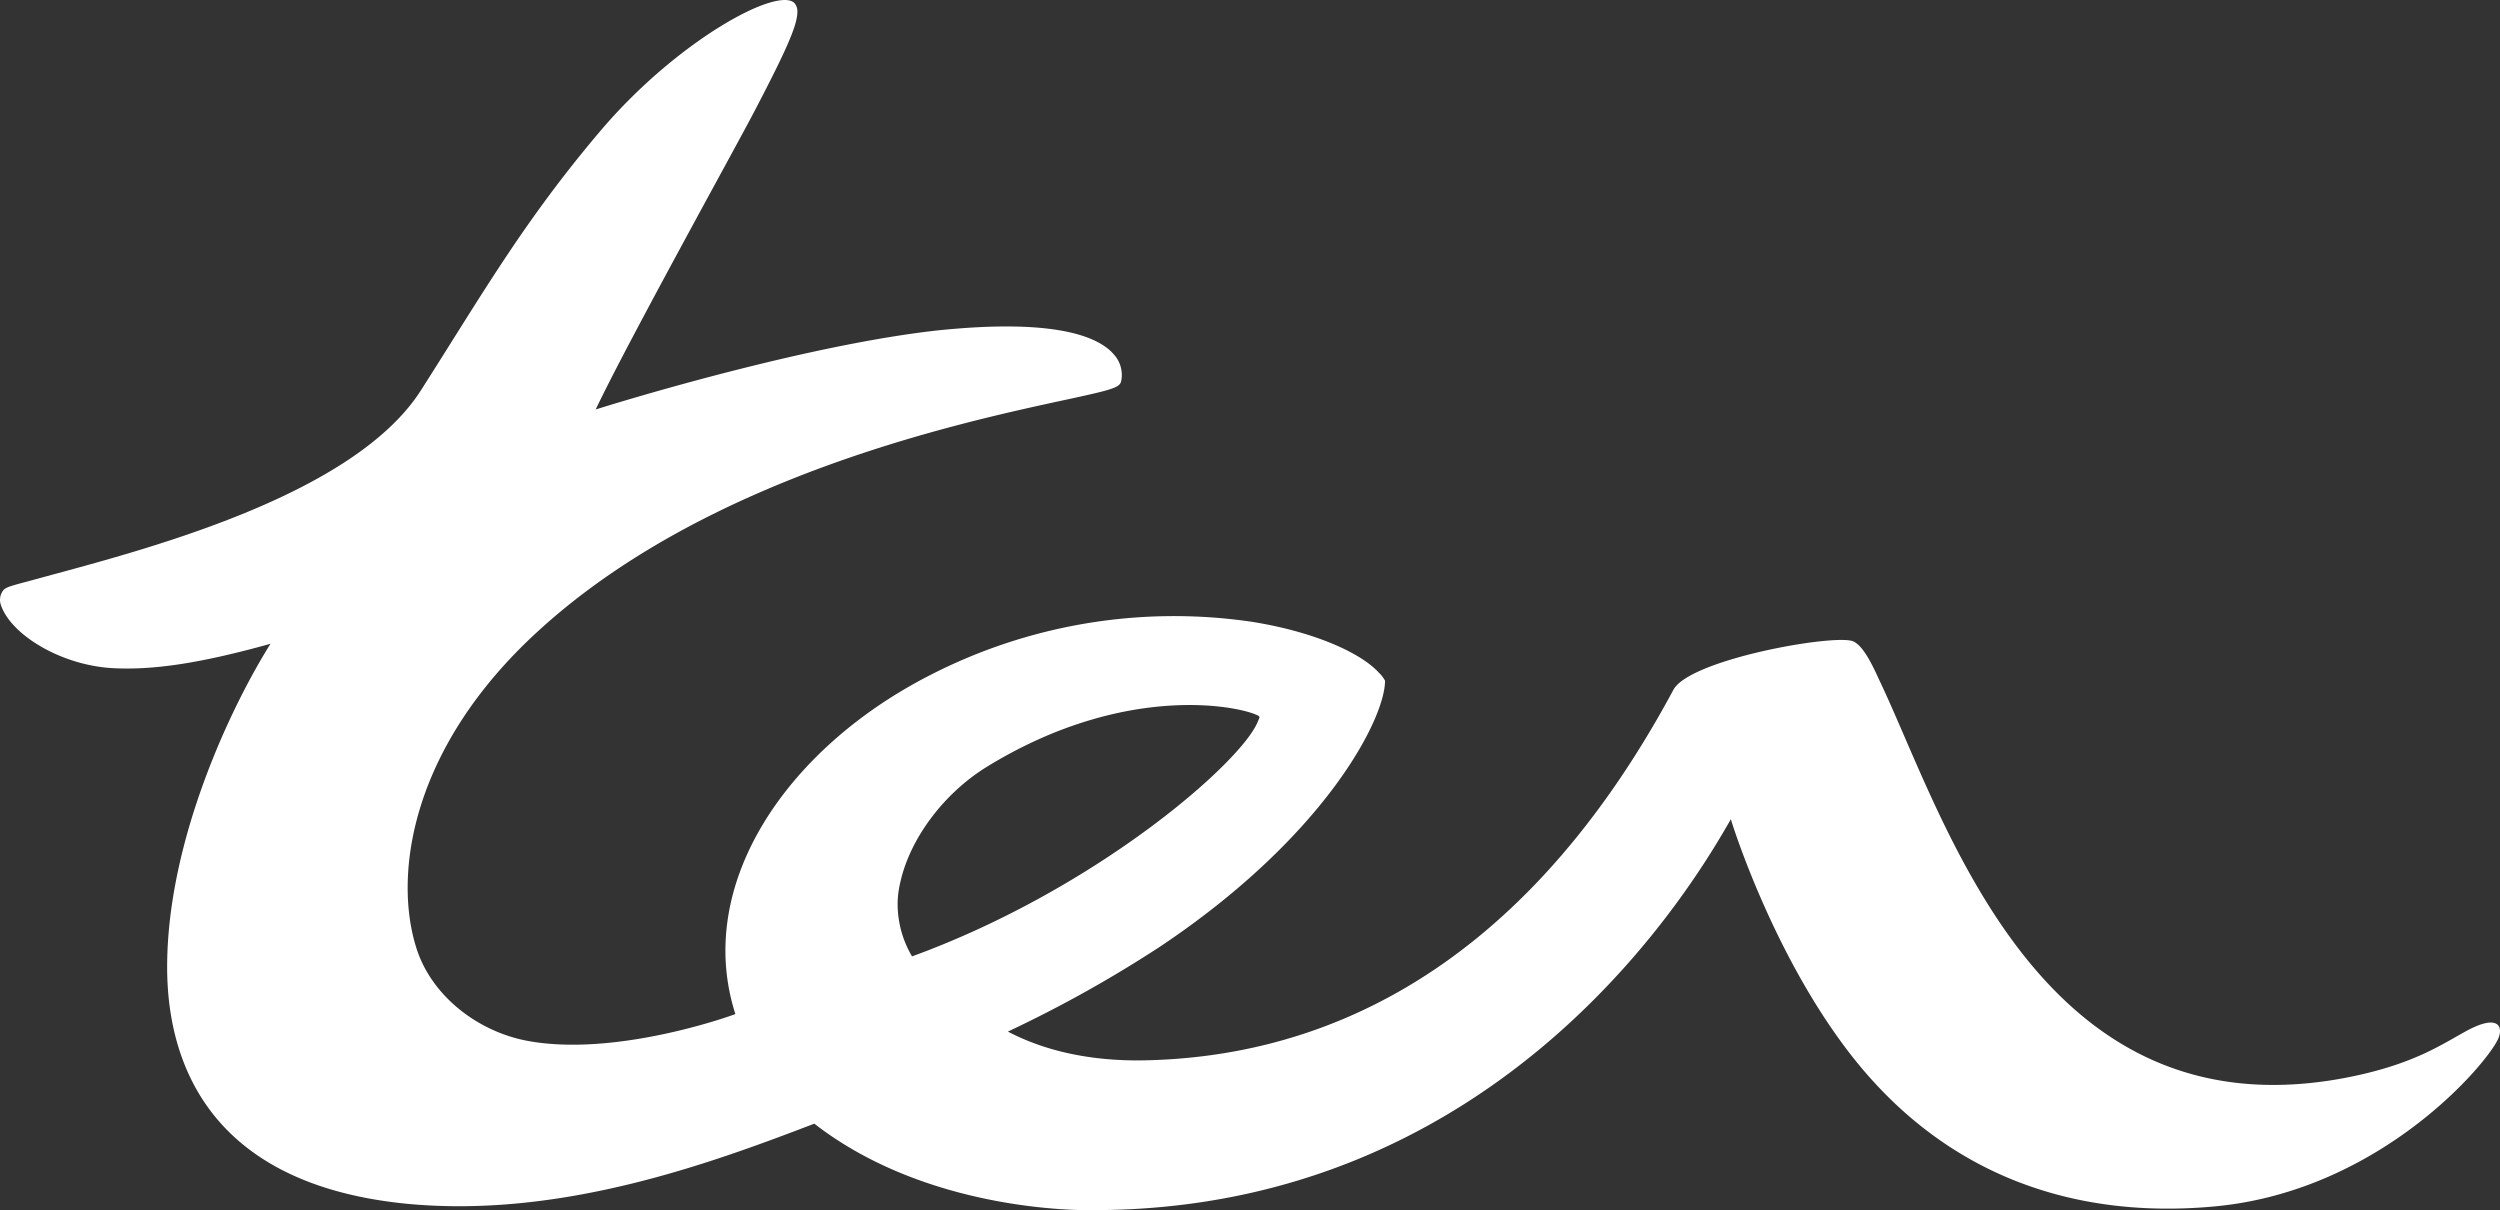 <svg id="Layer_1" data-name="Layer 1" xmlns="http://www.w3.org/2000/svg" viewBox="0 0 399.05 193.17"><rect x="0" y="0" width="399.05" height="193.17" fill="#333333" stroke="none"/><defs><style>.cls-1{fill:#fff;}</style></defs><title>ter</title><path id="path11" class="cls-1" d="M143.2,144.6a14.72,14.72,0,0,1,.4-3.6c1.5-7,6.9-14.3,13.9-18.6,22.2-13.6,40.6-9.6,43.3-8.1.3.2.1.4-.1.9-2.5,6.4-25.6,26.7-55.2,37.5a16.5,16.5,0,0,1-2.3-8.1M220,107.4c-2.8-3.1-10.2-6.5-20.2-8.1a85.2,85.2,0,0,0-51.6,8.6c-22.8,11.7-37.5,33.4-30.9,54,.1,0-19.2,7.1-33.6,4.2-7.8-1.6-15.1-7.3-17.4-15-3.6-11.8-.6-32,19.6-50.4,26.7-24.4,66.8-33.1,83.9-36.8,7.9-1.7,8.9-2,9.1-3.1a4.88,4.88,0,0,0-1.2-4.2c-2.4-2.8-9.3-5.8-28.3-3.8C129.8,55,103,62.9,95,65.4c5.5-11.5,22.5-42.1,25.5-47.9,4.9-9.4,6.7-13.4,6.7-15.6a2,2,0,0,0-.5-1.4c-2.8-2.6-18.8,6.1-31,20.5S76.9,47,67.2,62.2c-10.7,17-44.3,25.6-60.5,30-4.3,1.2-5.6,1.4-6.2,2A2.47,2.47,0,0,0,0,96.4c1.4,4.8,9.6,9.9,18.1,10.3,6.2.3,13.5-.7,25-3.9C37,112.5,26.6,134,26.6,154.4c0,15.9,7.3,34.8,38.4,37.8,24.5,2.3,48.2-6.4,64.9-12.8,18.8,14.6,44.4,13.8,44.5,13.8,65.7,0,96.2-52.6,101.8-62.4,0,.1,6,19.6,17.5,35.4,15.7,21.7,37.5,28.5,59.8,26.4,26.5-2.5,43.6-23,45.2-26.8.8-1.9,0-3.9-4.9-1.3-4.1,2.2-8.6,5.5-19.6,7.6-49.2,9.3-63.9-41.8-74.4-63.7-1.4-3.1-2.7-5.4-4.1-6-3-1.2-26.2,2.9-28.7,7.8-25.8,48-59.4,58.7-84.8,59.1-8.5.1-15.7-1.6-21.4-4.6A199.81,199.81,0,0,0,185,151.2c26.4-17.6,36-36.4,36-42.5A5,5,0,0,0,220,107.4Z" transform="translate(0.08 -0.04)"/></svg>